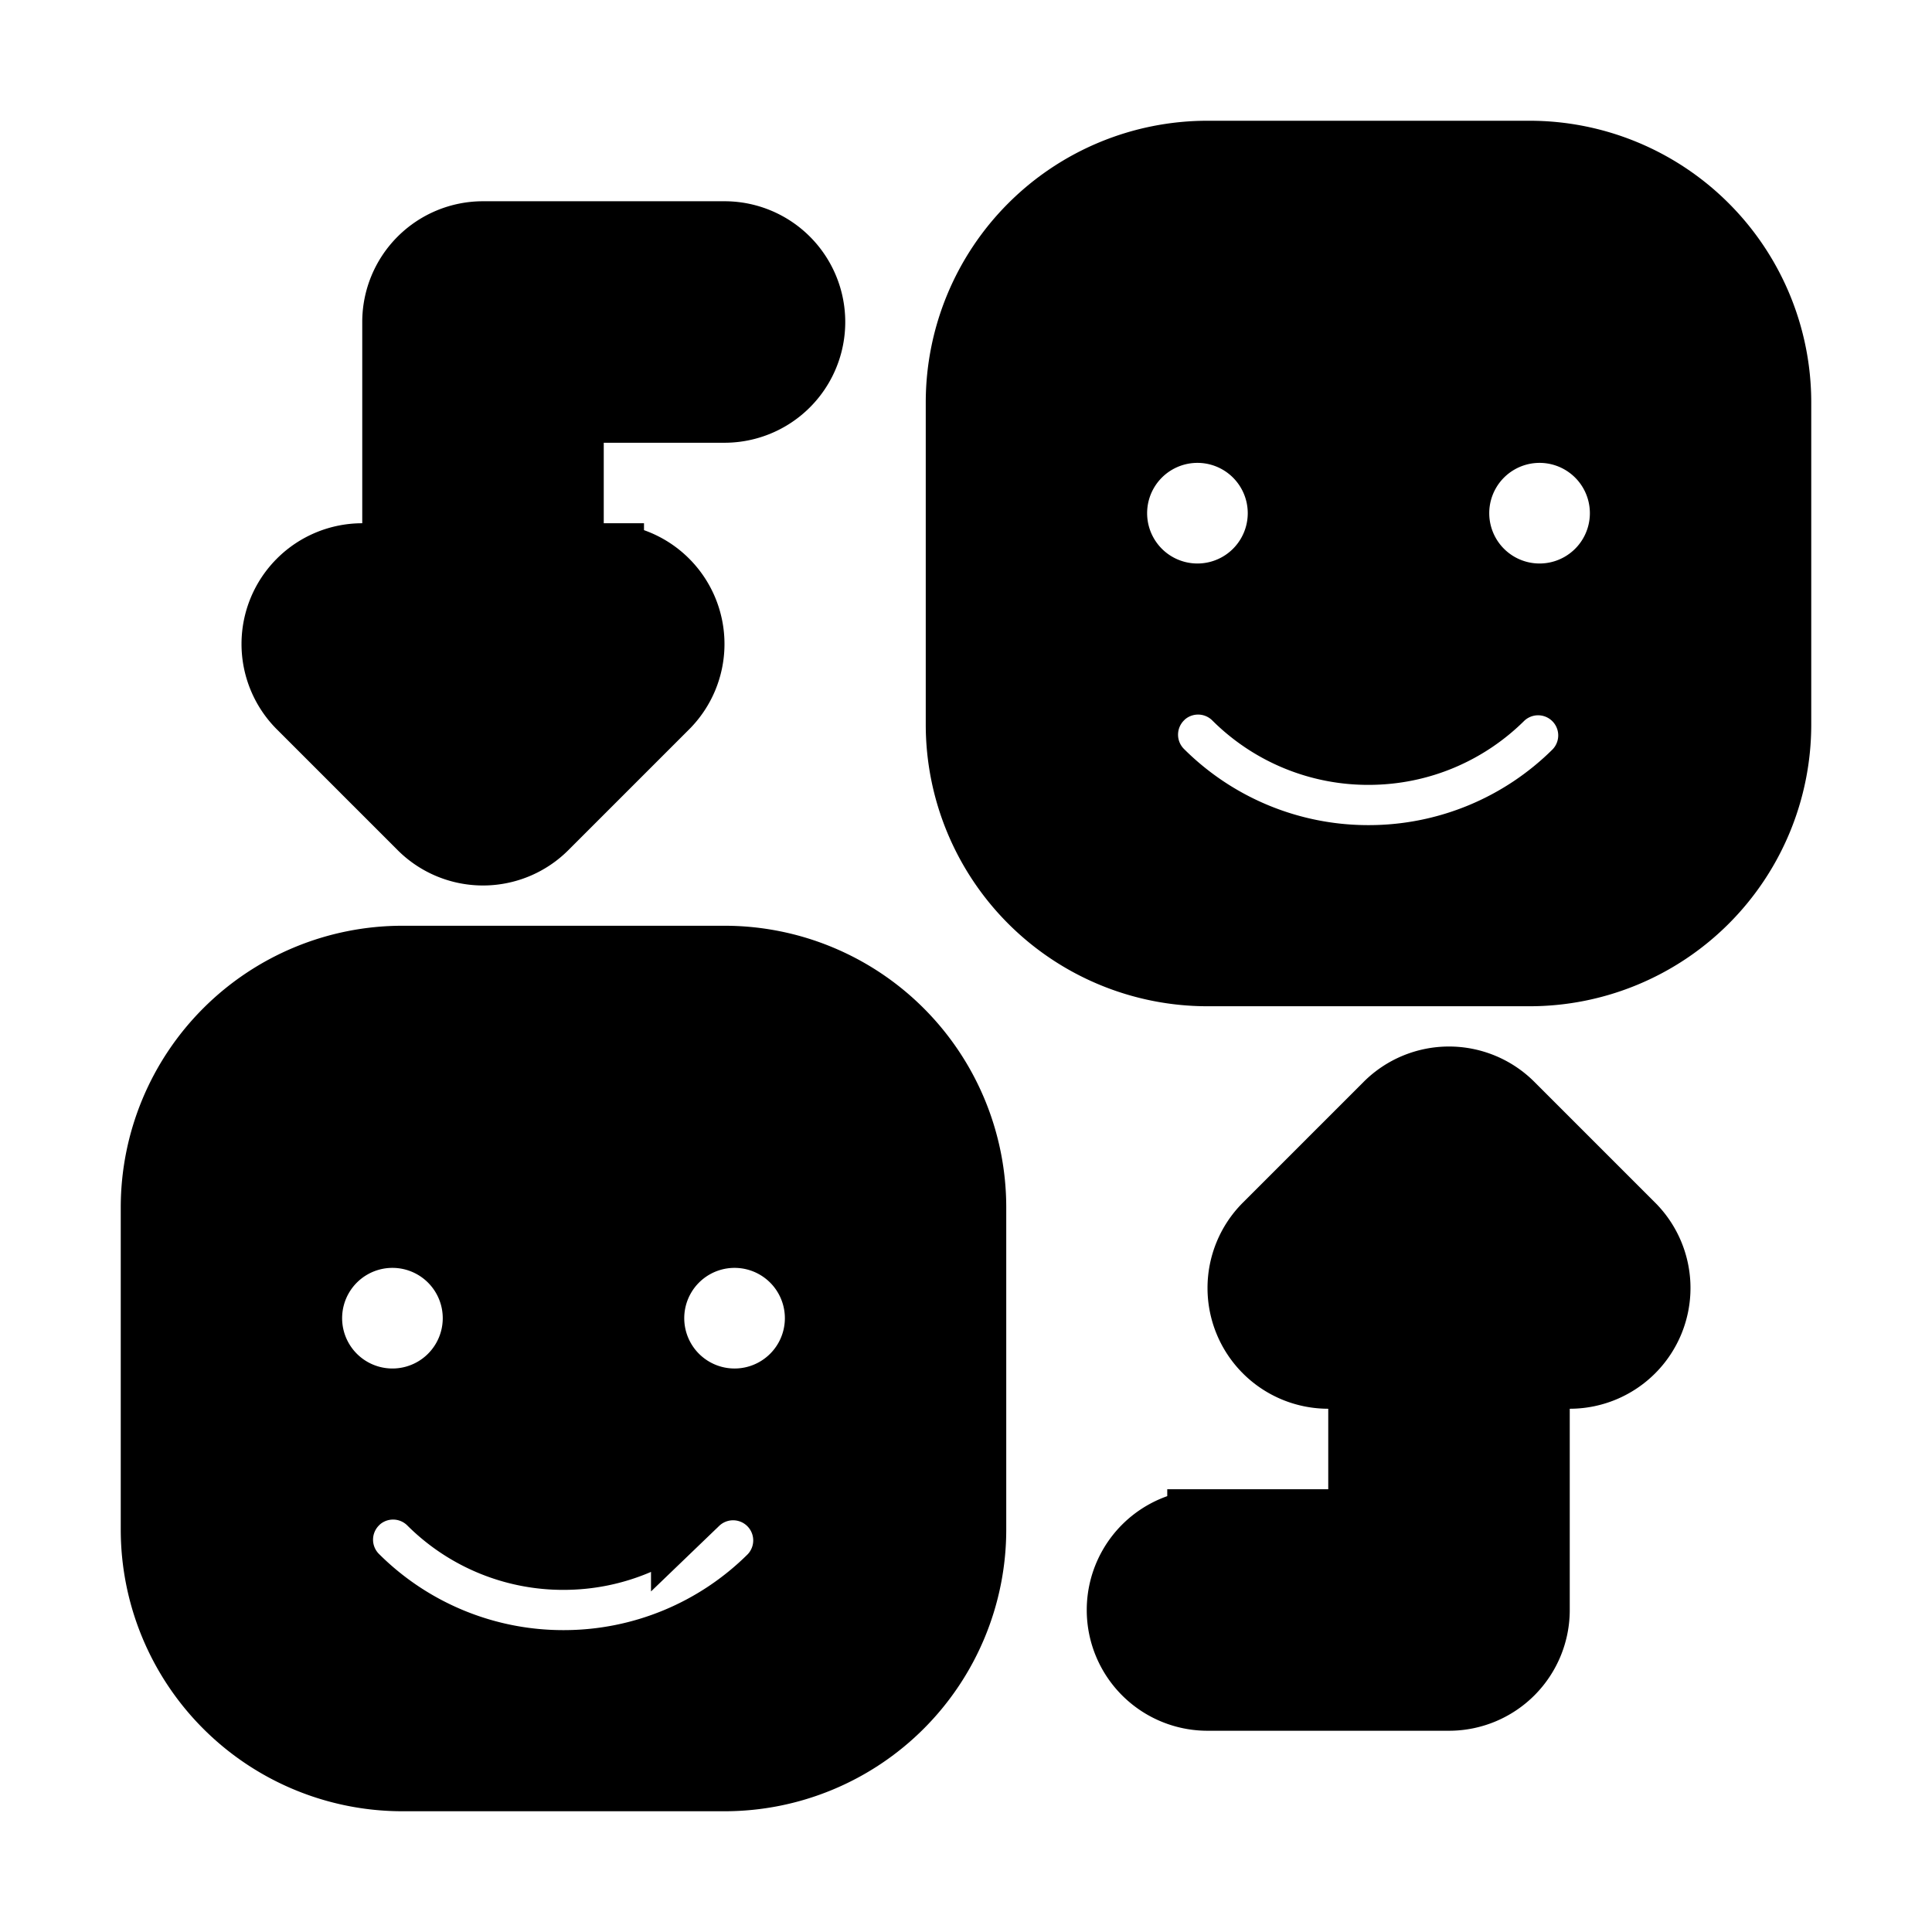 <svg width="24" height="24" fill="none" xmlns="http://www.w3.org/2000/svg" viewBox="0 0 24 24"><path fill-rule="evenodd" clip-rule="evenodd" d="M12 5a3 3 0 013-3h4a3 3 0 013 3v4a3 3 0 01-3 3h-4a3 3 0 01-3-3V5zm4 1.375a1.125 1.125 0 11-2.25 0 1.125 1.125 0 012.25 0zM19.125 7.5a1.125 1.125 0 100-2.25 1.125 1.125 0 000 2.25zm-4.773 1.097a.75.75 0 011.06-.002A2.24 2.24 0 0017 9.25c.62 0 1.18-.25 1.587-.655a.75.75 0 011.058 1.063A3.74 3.74 0 0117 10.75a3.74 3.74 0 01-2.645-1.092.75.75 0 01-.003-1.06zM2 15a3 3 0 013-3h4a3 3 0 013 3v4a3 3 0 01-3 3H5a3 3 0 01-3-3v-4zm4 1.375a1.125 1.125 0 11-2.25 0 1.125 1.125 0 012.25 0zM9.125 17.5a1.125 1.125 0 100-2.25 1.125 1.125 0 000 2.25zm-4.773 1.097a.75.75 0 011.06-.002A2.24 2.24 0 007 19.25c.62 0 1.18-.25 1.587-.655a.75.75 0 011.058 1.063A3.74 3.74 0 017 20.75a3.74 3.74 0 01-2.645-1.092.75.75 0 01-.003-1.06z" fill="currentColor"></path><path d="M5 4a1 1 0 011-1h3a1 1 0 010 2H7v2h.5a1 1 0 01.707 1.707l-1.5 1.5a1 1 0 01-1.414 0l-1.5-1.5A1 1 0 014.5 7H5V4zM18 21a1 1 0 001-1v-3h.5a1 1 0 00.707-1.707l-1.5-1.5a1 1 0 00-1.414 0l-1.5 1.5A1 1 0 0016.5 17h.5v2h-2a1 1 0 100 2h3z" fill="currentColor"></path><path clip-rule="evenodd" d="M12 5a3 3 0 013-3h4a3 3 0 013 3v4a3 3 0 01-3 3h-4a3 3 0 01-3-3V5zm4 1.375a1.125 1.125 0 11-2.25 0 1.125 1.125 0 012.25 0zM19.125 7.5a1.125 1.125 0 100-2.25 1.125 1.125 0 000 2.25zm-4.773 1.097a.75.75 0 011.06-.002A2.24 2.24 0 0017 9.25c.62 0 1.18-.25 1.587-.655a.75.75 0 011.058 1.063A3.74 3.74 0 0117 10.75a3.74 3.74 0 01-2.645-1.092.75.75 0 01-.003-1.06zM2 15a3 3 0 013-3h4a3 3 0 013 3v4a3 3 0 01-3 3H5a3 3 0 01-3-3v-4zm4 1.375a1.125 1.125 0 11-2.25 0 1.125 1.125 0 012.25 0zM9.125 17.5a1.125 1.125 0 100-2.25 1.125 1.125 0 000 2.25zm-4.773 1.097a.75.75 0 011.06-.002A2.24 2.24 0 007 19.25c.62 0 1.18-.25 1.587-.655a.75.75 0 011.058 1.063A3.74 3.74 0 017 20.75a3.74 3.74 0 01-2.645-1.092.75.75 0 01-.003-1.06z" stroke="currentColor"></path><path d="M5 4a1 1 0 011-1h3a1 1 0 010 2H7v2h.5a1 1 0 01.707 1.707l-1.5 1.5a1 1 0 01-1.414 0l-1.5-1.5A1 1 0 014.5 7H5V4zM18 21a1 1 0 001-1v-3h.5a1 1 0 00.707-1.707l-1.5-1.5a1 1 0 00-1.414 0l-1.5 1.5A1 1 0 0016.5 17h.5v2h-2a1 1 0 100 2h3z" stroke="currentColor"></path></svg>